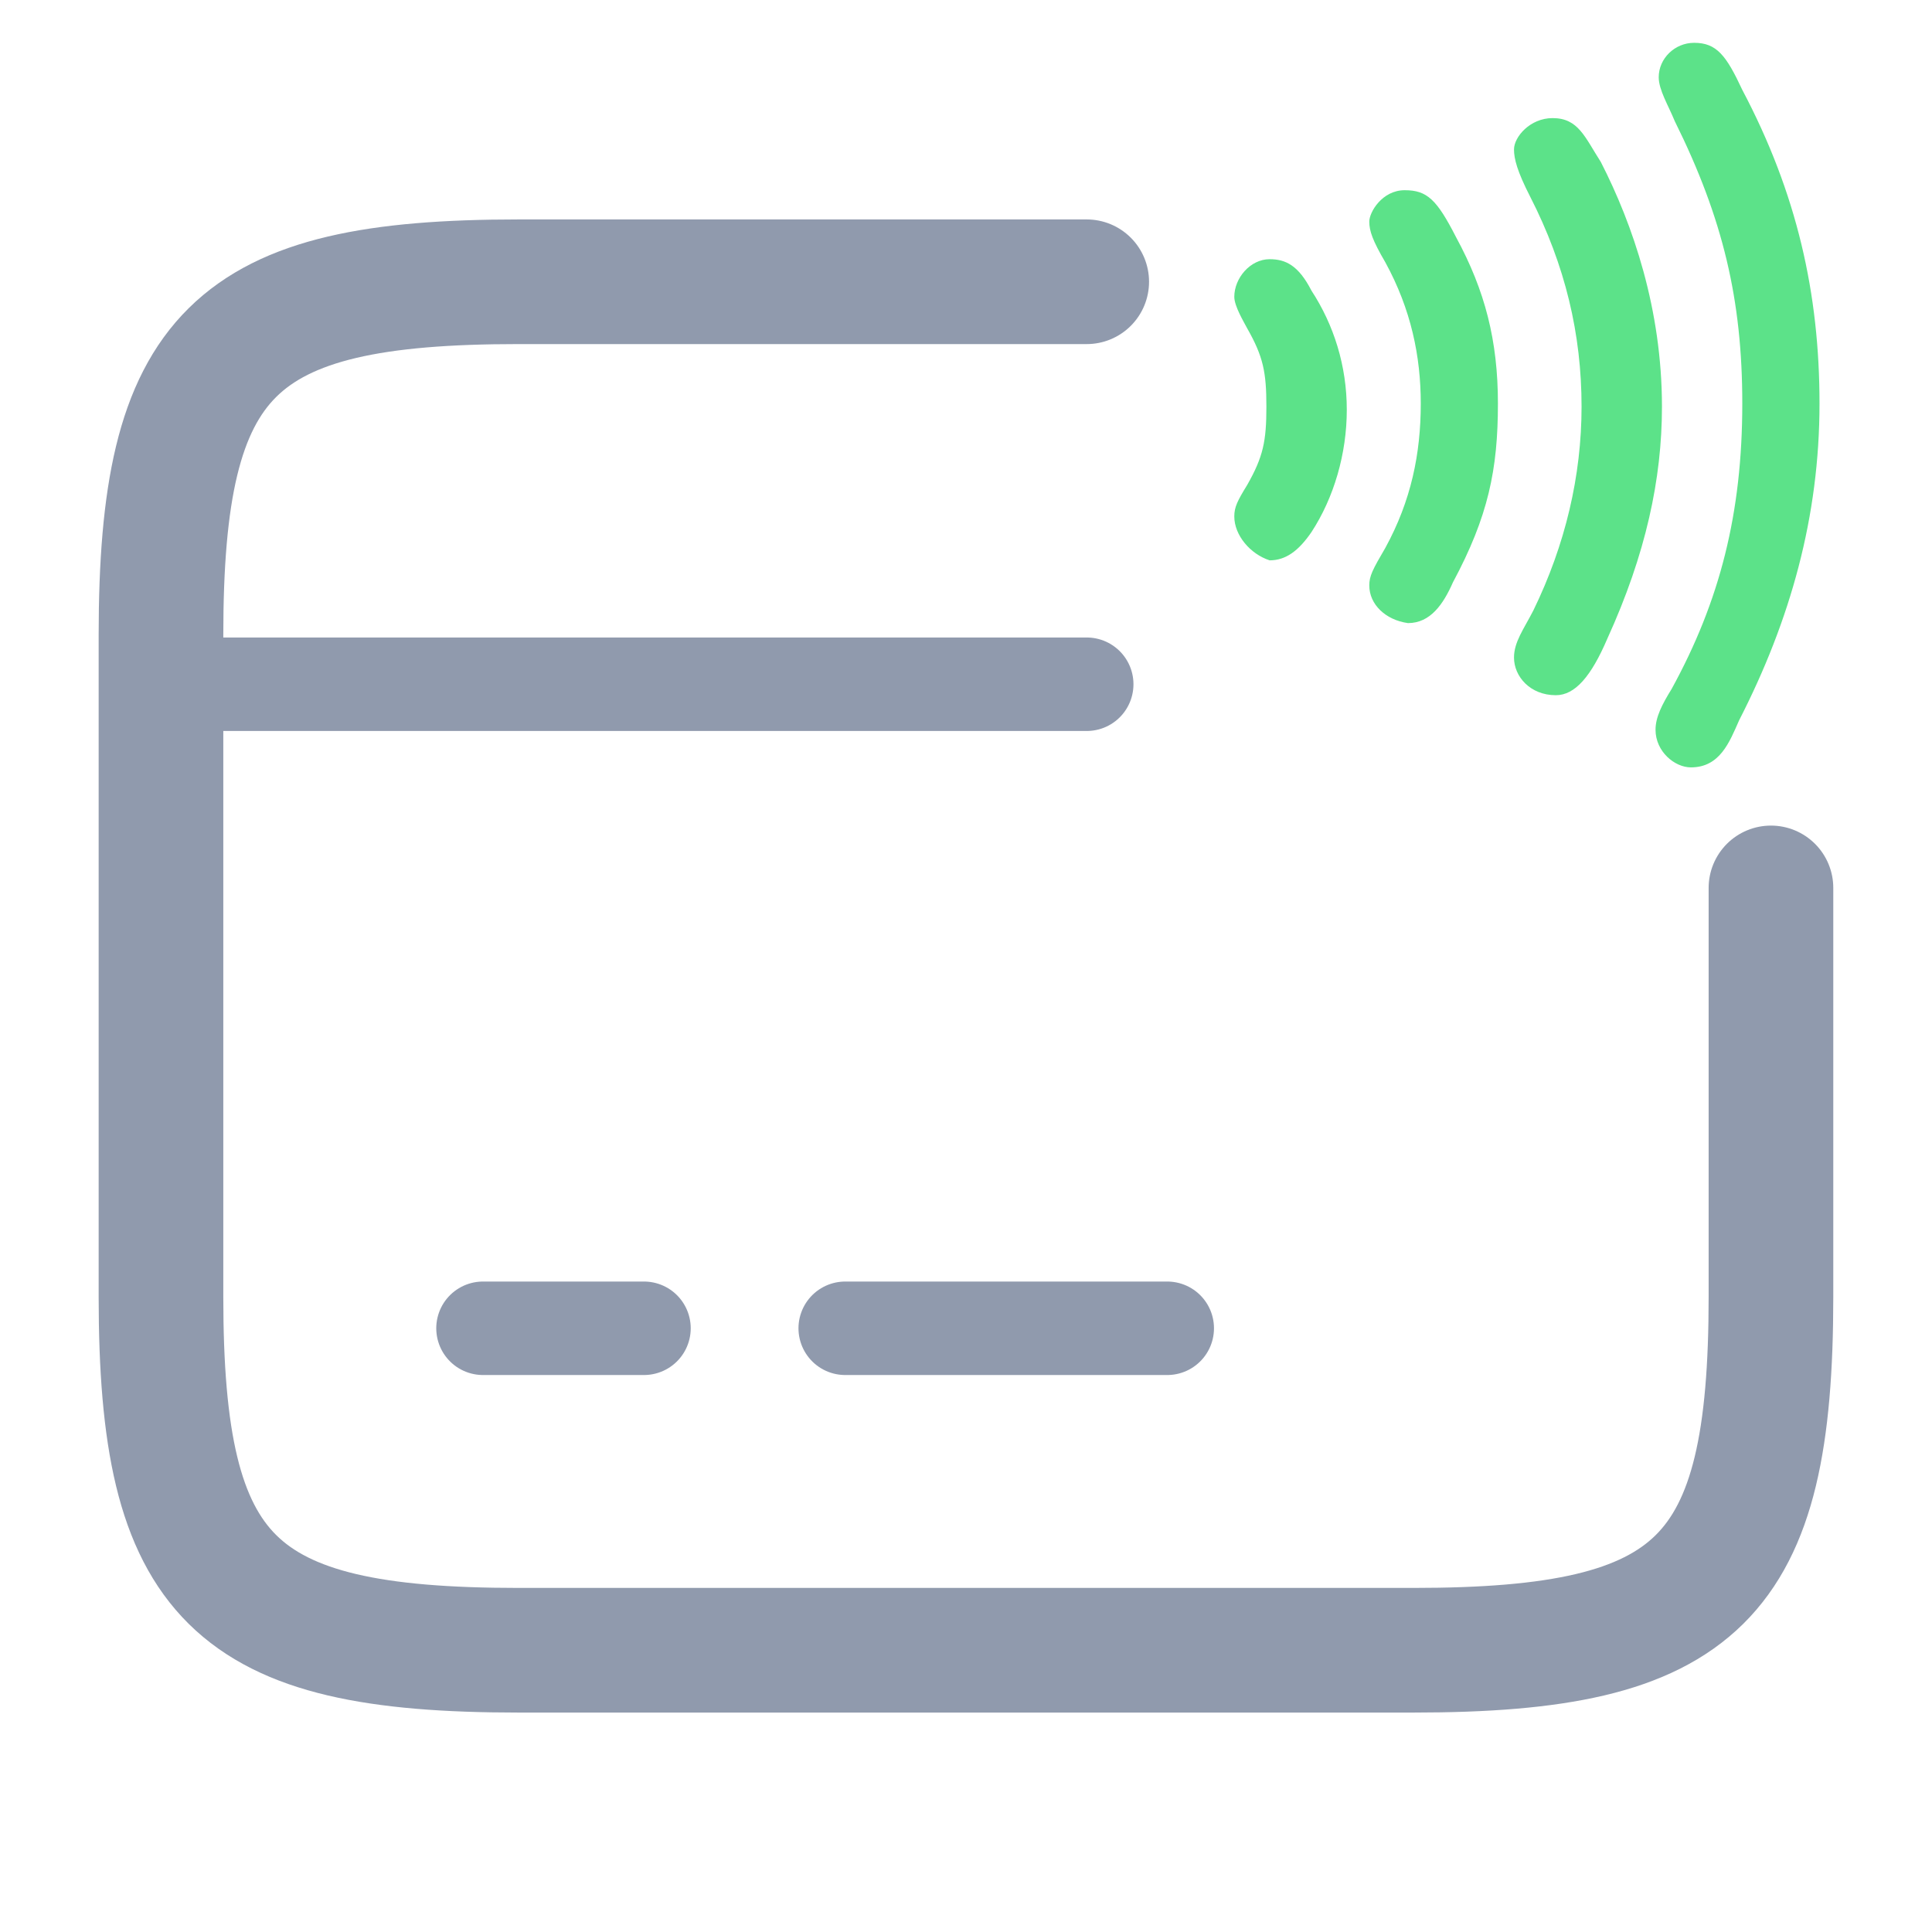 <svg width="31" height="31" viewBox="0 0 31 31" fill="none" xmlns="http://www.w3.org/2000/svg">
<g clip-path="url(#clip0_824_4795)">
<path d="M2.583 10.979H17.437" stroke="#909AAD" stroke-width="1.5" stroke-miterlimit="10" stroke-linecap="round" stroke-linejoin="round"/>
<path d="M7.75 21.313H10.333" stroke="#909AAD" stroke-width="1.5" stroke-miterlimit="10" stroke-linecap="round" stroke-linejoin="round"/>
<path d="M13.562 21.313H18.729" stroke="#909AAD" stroke-width="1.5" stroke-miterlimit="10" stroke-linecap="round" stroke-linejoin="round"/>
<path d="M28.416 14.247V20.809C28.416 25.343 27.267 26.479 22.681 26.479H8.318C3.733 26.479 2.583 25.343 2.583 20.809V10.191C2.583 5.658 3.733 4.521 8.318 4.521H17.437" stroke="#909AAD" stroke-width="2" stroke-linecap="round" stroke-linejoin="round"/>
<path fill-rule="evenodd" clip-rule="evenodd" d="M19.805 8.287C19.805 8.136 19.856 8.035 20.011 7.783C20.269 7.33 20.32 7.079 20.32 6.525C20.32 5.971 20.269 5.72 20.011 5.267C19.959 5.166 19.805 4.914 19.805 4.763C19.805 4.461 20.062 4.159 20.372 4.159C20.63 4.159 20.836 4.26 21.043 4.663C21.404 5.216 21.61 5.871 21.61 6.575C21.61 7.28 21.404 7.985 21.043 8.538C20.836 8.84 20.63 8.991 20.372 8.991C20.062 8.891 19.805 8.589 19.805 8.287ZM21.971 9.394C21.971 9.243 22.023 9.142 22.229 8.79C22.642 8.035 22.797 7.28 22.797 6.475C22.797 5.72 22.642 4.965 22.229 4.21C22.023 3.857 21.971 3.706 21.971 3.555C21.971 3.404 22.178 3.052 22.539 3.052C22.9 3.052 23.055 3.203 23.364 3.807C23.829 4.663 24.035 5.468 24.035 6.475C24.035 7.532 23.88 8.287 23.313 9.344C23.158 9.696 22.951 9.998 22.591 9.998C22.229 9.947 21.971 9.696 21.971 9.394ZM24.293 10.551C24.293 10.3 24.448 10.098 24.603 9.796C25.118 8.739 25.377 7.632 25.377 6.525C25.377 5.367 25.118 4.26 24.551 3.153C24.345 2.75 24.293 2.549 24.293 2.398C24.293 2.197 24.551 1.895 24.912 1.895C25.325 1.895 25.428 2.197 25.686 2.599C26.202 3.606 26.667 4.965 26.667 6.525C26.667 7.683 26.409 8.891 25.79 10.249C25.531 10.853 25.273 11.155 24.964 11.155C24.551 11.155 24.293 10.853 24.293 10.551ZM26.564 11.709C26.564 11.508 26.667 11.306 26.822 11.055C27.596 9.645 27.956 8.236 27.956 6.475C27.956 4.814 27.647 3.505 26.873 1.945C26.77 1.693 26.615 1.442 26.615 1.24C26.615 0.938 26.873 0.687 27.183 0.687C27.544 0.687 27.698 0.888 27.956 1.442C28.834 3.103 29.195 4.713 29.195 6.475C29.195 8.287 28.73 9.948 27.905 11.558C27.75 11.91 27.596 12.313 27.131 12.313C26.873 12.313 26.564 12.061 26.564 11.709Z" fill="#5CE289"/>
</g>
<defs>
<clipPath id="clip0_824_4795">
<rect width="31" height="31" fill="white"/>
</clipPath>
</defs>
</svg>
